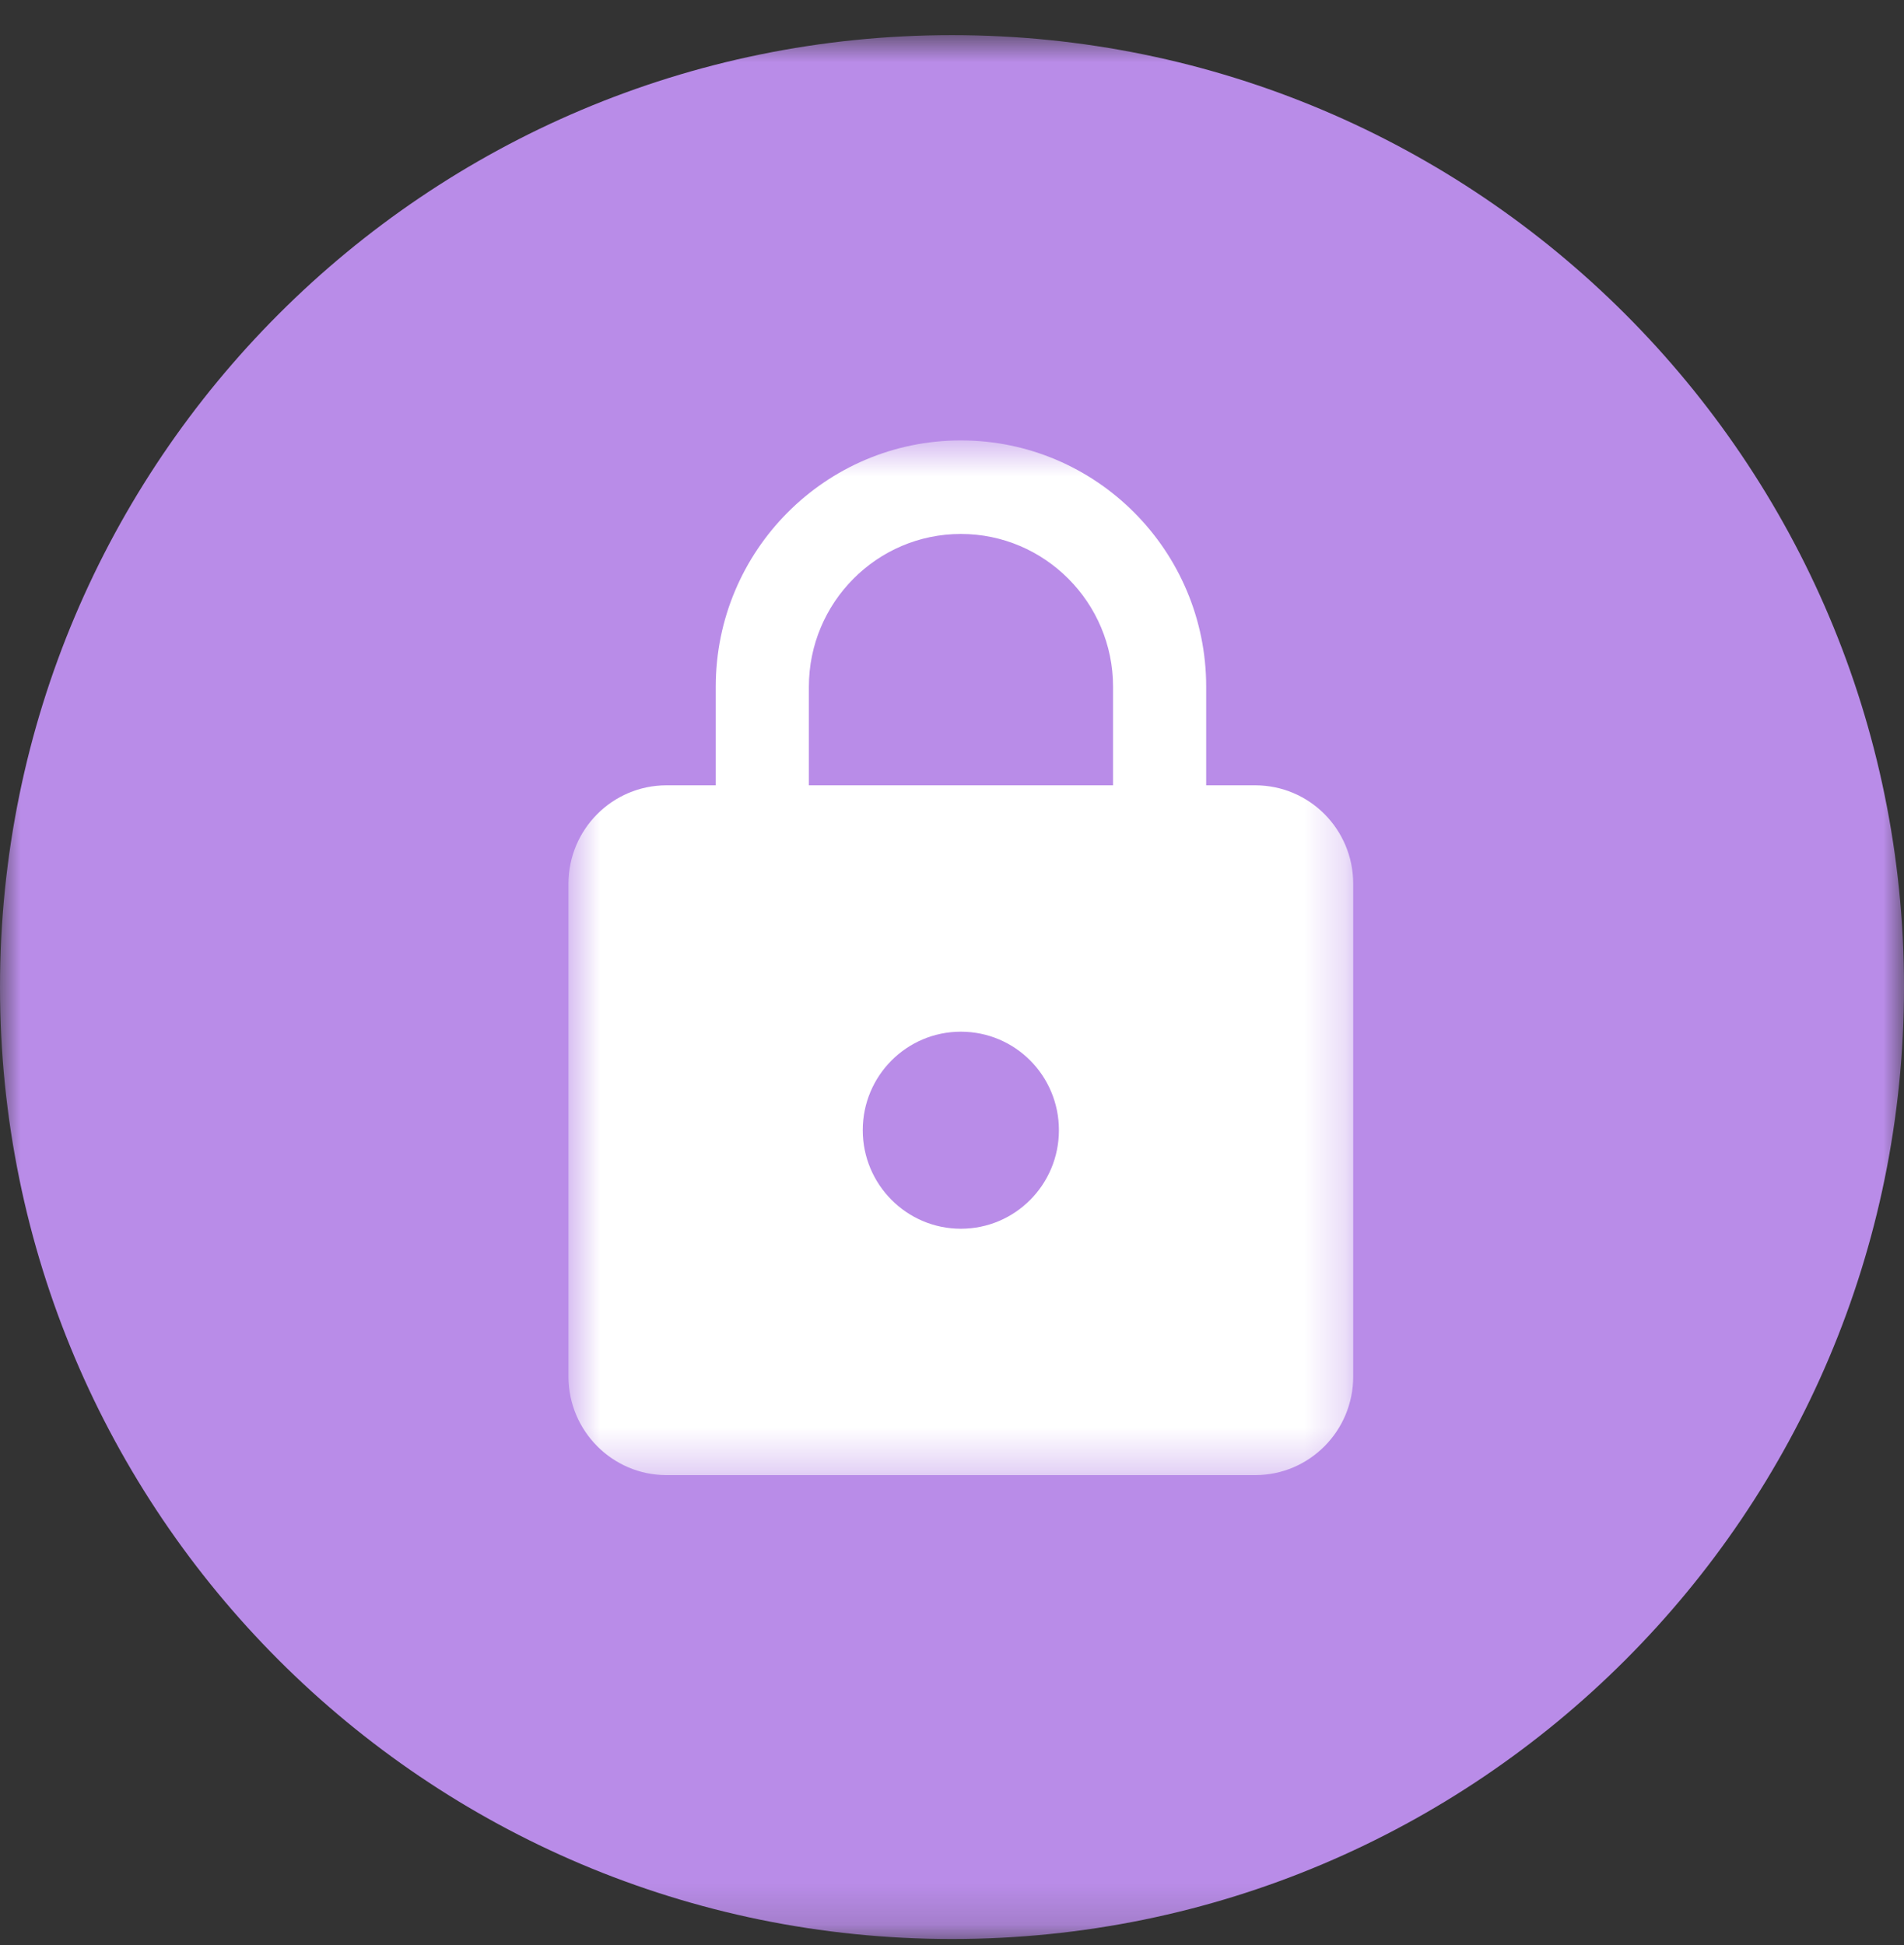﻿<svg width="46" height="47" viewBox="0 0 46 47" fill="none" xmlns="http://www.w3.org/2000/svg">
	<rect x="0" y="0" width="46" height="47" fill="#333333" stroke="none"/>
	<mask id="mask0_19_59" style="mask-type:alpha" maskUnits="userSpaceOnUse" x="0" y="0" width="46" height="47">
		<path d="M0 0.849H46V46.849H0V0.849Z" fill="white"/>
	</mask>
	<g mask="url(#mask0_19_59)">
		<path d="M23 0.849C10.297 0.849 0 11.146 0 23.849C0 36.552 10.297 46.849 23 46.849C35.698 46.849 46 36.552 46 23.849C46 11.146 35.698 0.849 23 0.849Z" fill="#B98CE8"/>
	</g>
	<mask id="mask1_19_59" style="mask-type:alpha" maskUnits="userSpaceOnUse" x="13" y="10" width="20" height="26">
		<path d="M13.714 10.641H32.714V35.641H13.714V10.641Z" fill="white"/>
	</mask>
	<g mask="url(#mask1_19_59)">
		<path d="M30.323 18.974H29.141V16.594C29.141 13.307 26.484 10.641 23.214 10.641C19.943 10.641 17.292 13.307 17.292 16.594V18.974H16.104C14.797 18.974 13.734 20.037 13.734 21.354V33.26C13.734 34.573 14.797 35.641 16.104 35.641H30.323C31.635 35.641 32.693 34.573 32.693 33.26V21.354C32.693 20.037 31.635 18.974 30.323 18.974ZM23.214 29.688C21.906 29.688 20.844 28.62 20.844 27.307C20.844 25.99 21.906 24.927 23.214 24.927C24.526 24.927 25.583 25.99 25.583 27.307C25.583 28.62 24.526 29.688 23.214 29.688ZM26.891 18.974H19.542V16.594C19.542 14.557 21.188 12.901 23.214 12.901C25.24 12.901 26.891 14.557 26.891 16.594V18.974Z" fill="white"/>
	</g>
</svg>
